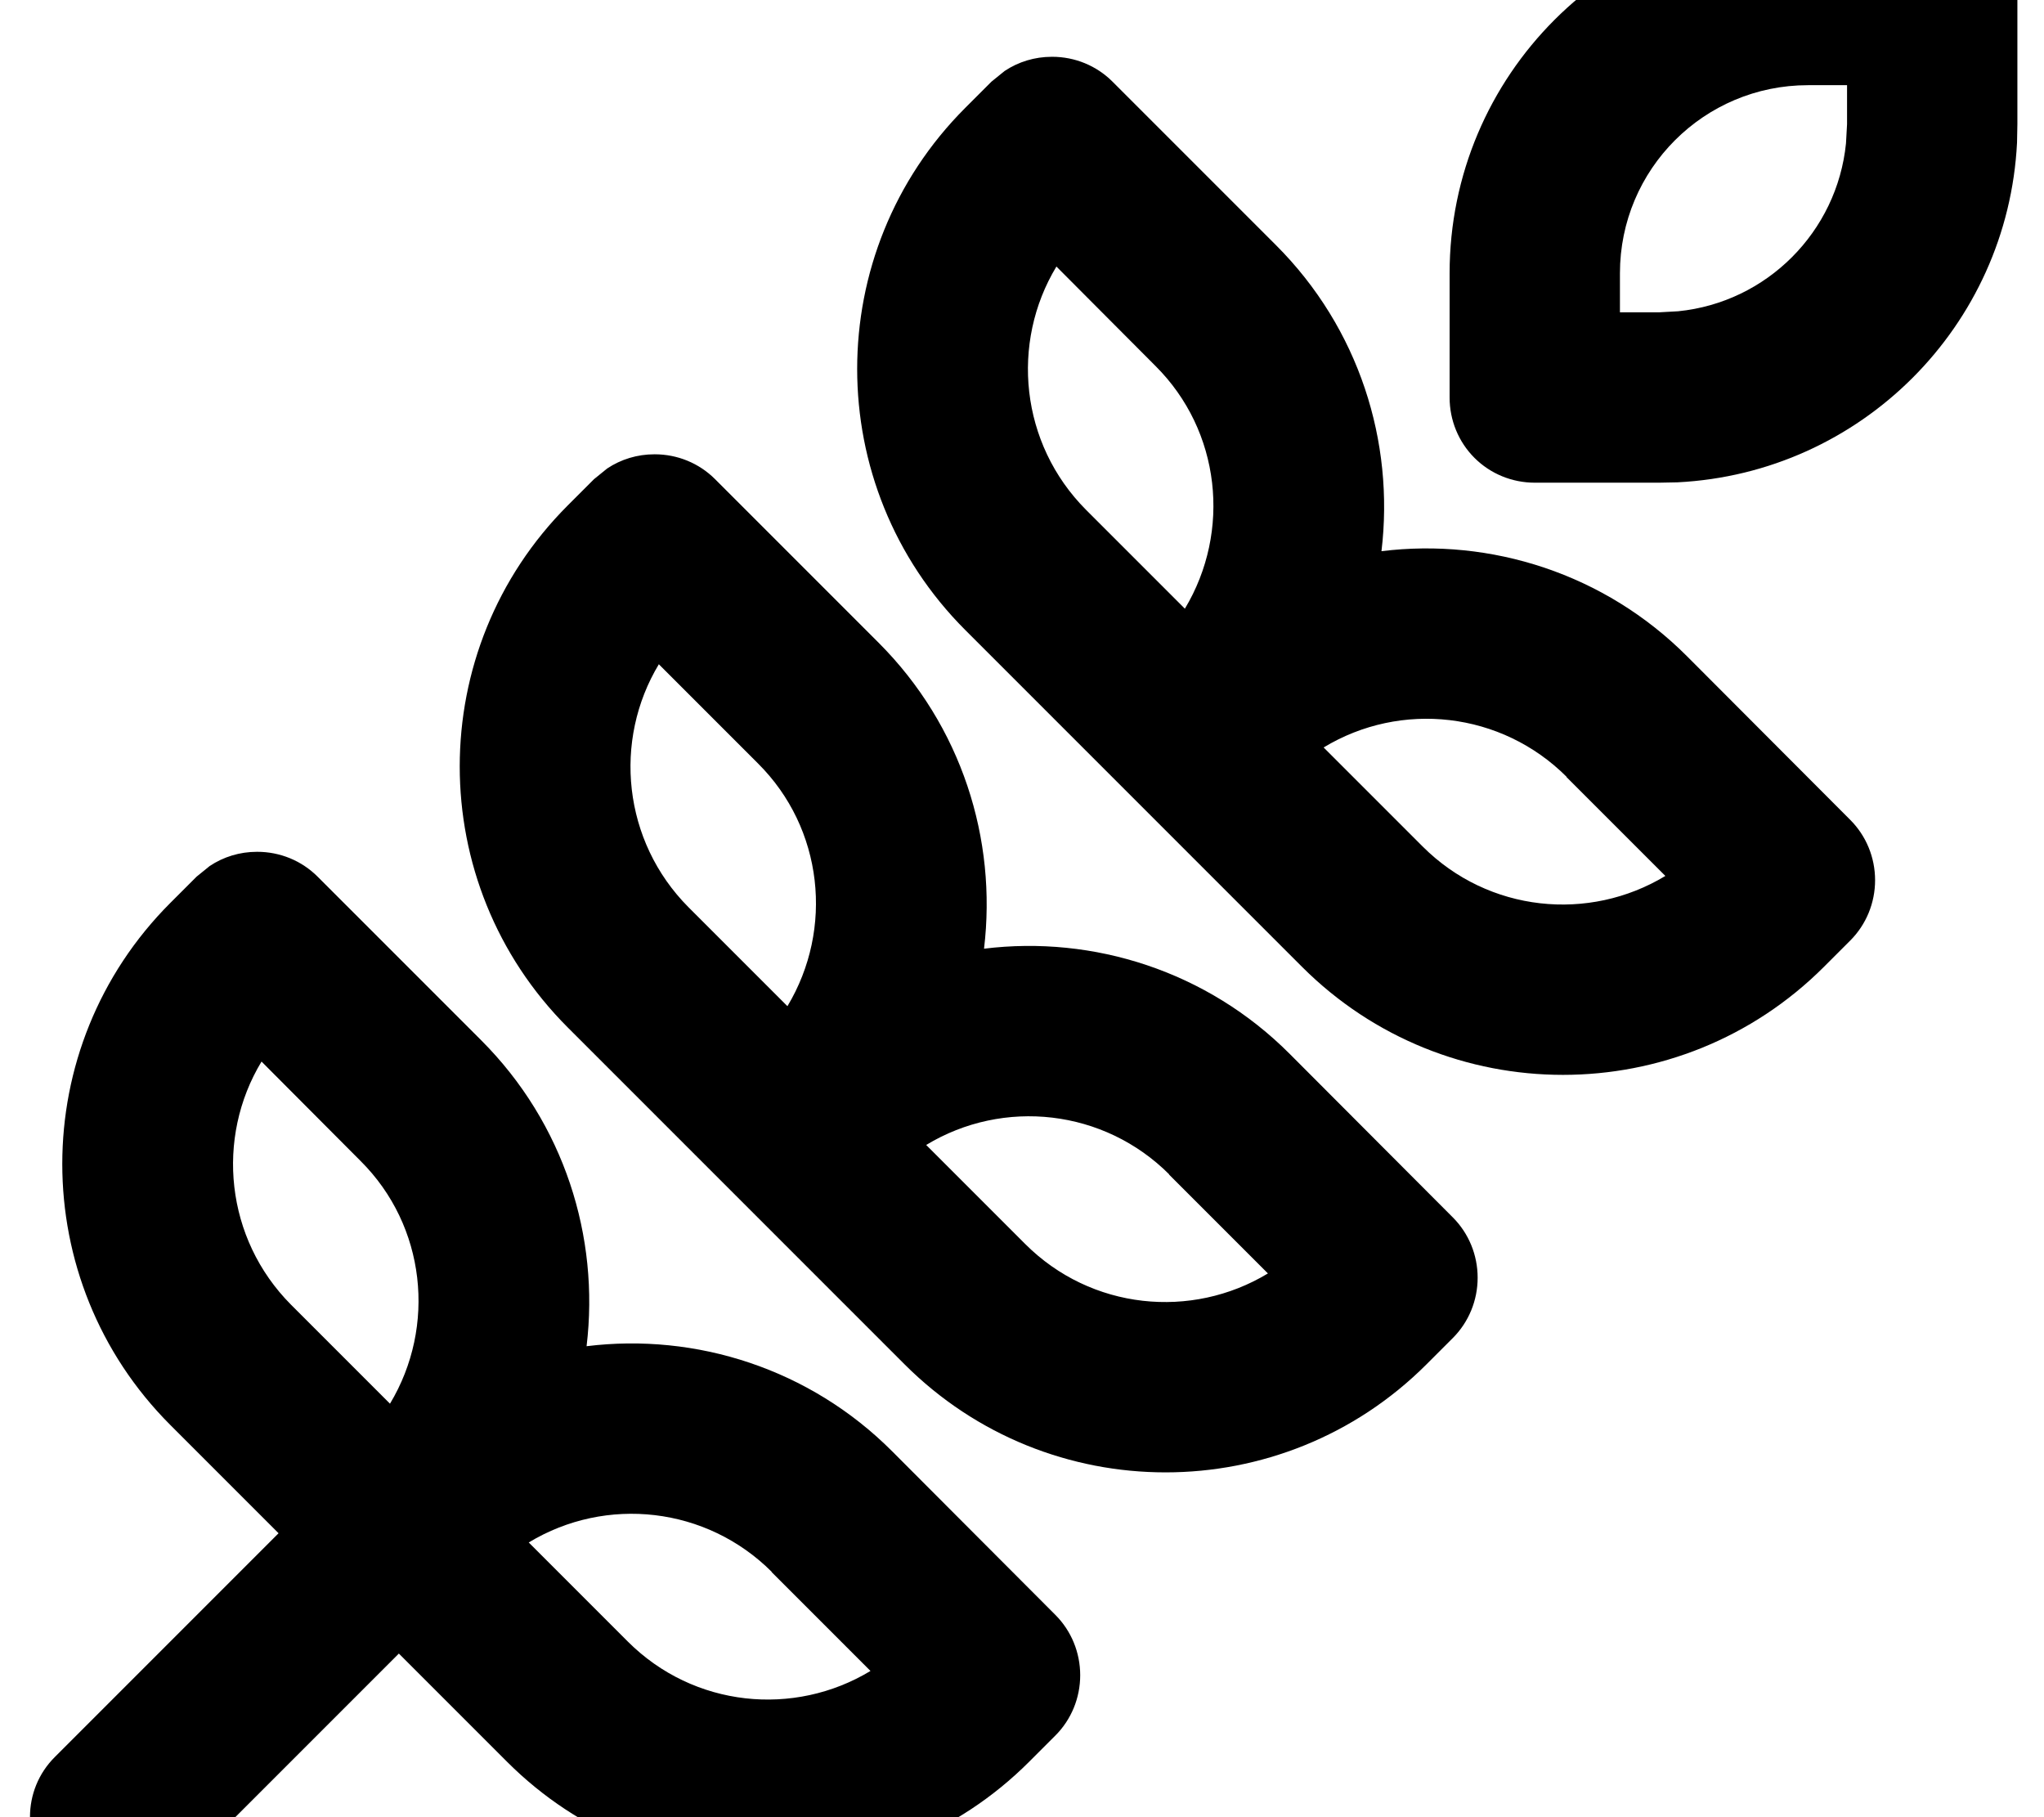 <svg fill="currentColor" xmlns="http://www.w3.org/2000/svg" viewBox="0 0 576 512"><!--! Font Awesome Pro 7.1.0 by @fontawesome - https://fontawesome.com License - https://fontawesome.com/license (Commercial License) Copyright 2025 Fonticons, Inc. --><path fill="currentColor" d="M72.5 240c6.4 0 12.5 2.5 17 7l46.1 46.1c23.4 23.4 33.4 55.4 29.7 86.2 30.8-3.8 62.9 6.3 86.2 29.7L297.4 455c4.5 4.5 7 10.6 7 17s-2.5 12.5-7 17l-7.4 7.4c-40.6 40.6-106.5 40.6-147.1 0l-30.5-30.5-63 63c-9.4 9.4-24.5 9.4-33.9 0-9.4-9.4-9.4-24.6 0-33.9l63-63-30.5-30.5c-40.6-40.6-40.6-106.5 0-147.1l7.4-7.4 3.7-3c3.9-2.6 8.5-4 13.3-4zm145 202.9c-18.4-18.4-46.7-21.5-68.5-8.3l27.9 27.9c18.6 18.6 46.9 21.3 68.4 8.3l-27.9-27.9zM184.5 128c6.4 0 12.5 2.5 17 7l46.1 46.1c23.4 23.4 33.4 55.4 29.7 86.2 30.8-3.8 62.9 6.3 86.2 29.7L409.4 343c4.5 4.5 7 10.6 7 17s-2.5 12.5-7 17l-7.4 7.4c-40.6 40.6-106.5 40.6-147.1 0l-94.9-94.9c-40.6-40.6-40.6-106.5 0-147.1l7.4-7.4 3.7-3c3.9-2.6 8.5-4 13.3-4zM73.7 299.1c-13 21.5-10.2 49.9 8.3 68.5l27.9 27.9c13.1-21.8 10.1-50.1-8.3-68.4L73.7 299.1zm255.8 31.8c-18.4-18.4-46.7-21.5-68.5-8.3l27.9 27.9c18.6 18.6 46.9 21.3 68.4 8.3l-27.9-27.9zM296.5 16c6.4 0 12.5 2.5 17 7l46.1 46.1c23.4 23.4 33.4 55.4 29.7 86.2 30.8-3.8 62.9 6.3 86.2 29.7L521.4 231c4.5 4.5 7 10.6 7 17s-2.5 12.5-7 17l-7.4 7.4c-40.6 40.6-106.5 40.6-147.1 0l-94.9-94.9c-40.6-40.6-40.6-106.5 0-147.1l7.4-7.4 3.7-3c3.9-2.6 8.5-4 13.3-4zM185.7 187.1c-13 21.5-10.2 49.9 8.3 68.5l27.9 27.9c13.1-21.8 10.1-50.1-8.3-68.4l-27.9-27.9zm255.8 31.8c-18.4-18.4-46.7-21.5-68.5-8.3l27.9 27.9c18.6 18.6 46.9 21.3 68.4 8.3l-27.9-27.9zM297.7 75.1c-13 21.5-10.2 49.9 8.3 68.5l27.9 27.9c13.1-21.8 10.1-50.1-8.3-68.4L297.7 75.1zM544.5-24c6.4 0 12.5 2.5 17 7s7 10.6 7 17l0 35-.1 5.2c-2.6 51.7-44 93.1-95.7 95.7l-5.2 .1-35 0c-6.4 0-12.5-2.5-17-7s-7-10.6-7-17l0-35c0-55.8 45.2-101 101-101l35 0zm-35 48c-29.3 0-53 23.7-53 53l0 11 11 0 5.4-.3c25-2.5 44.8-22.4 47.3-47.3l.3-5.4 0-11-11 0z"/></svg>
